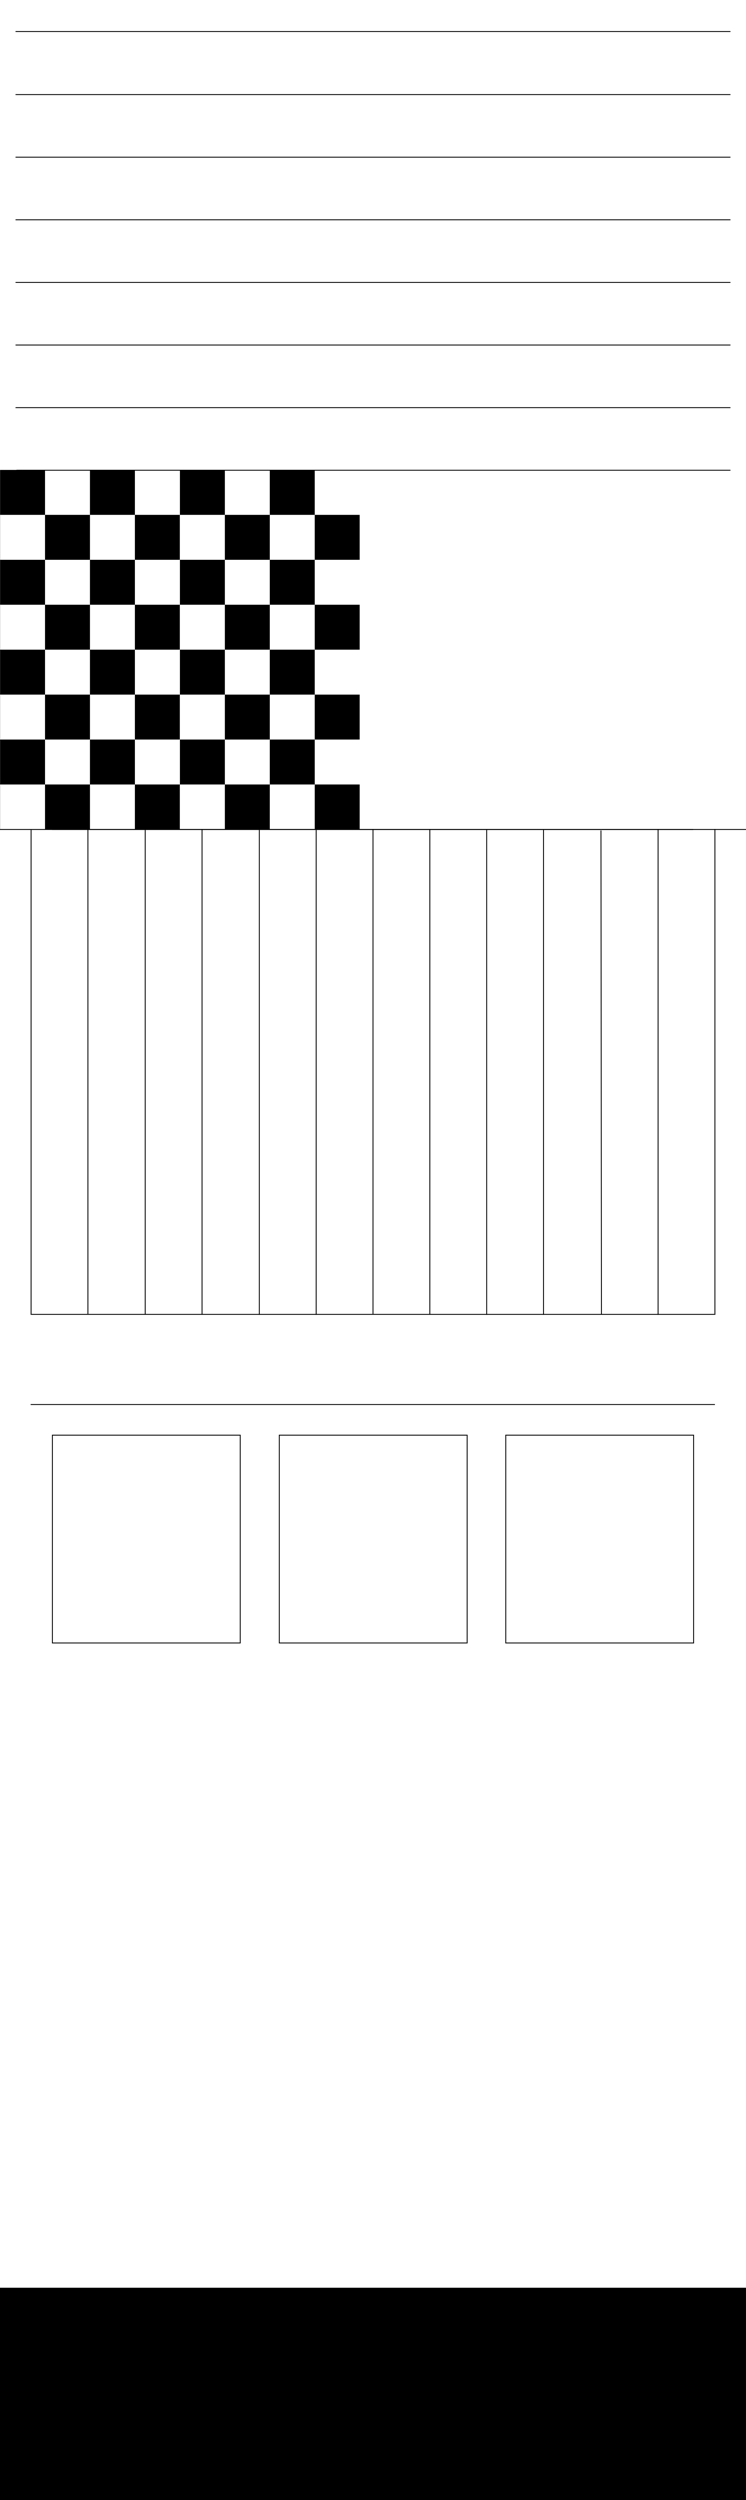 <svg width="1680" height="5630" viewBox="0 0 1680 5630" fill="none" xmlns="http://www.w3.org/2000/svg">
<g clip-path="url(#clip0)">
<path d="M101.392 1058.28H0.195V1159.47H101.392V1058.28Z" fill="black"/>
<path d="M303.784 1058.28H202.588V1159.47H303.784V1058.28Z" fill="black"/>
<path d="M0.197 1159.47H-101V1260.67H0.197V1159.47Z" fill="black"/>
<path d="M202.587 1159.47H101.391V1260.67H202.587V1159.47Z" fill="black"/>
<path d="M404.978 1159.47H303.781V1260.67H404.978V1159.47Z" fill="black"/>
<path d="M101.392 1260.69H0.195V1361.88H101.392V1260.69Z" fill="black"/>
<path d="M303.784 1260.69H202.588V1361.88H303.784V1260.69Z" fill="black"/>
<path d="M0.197 1361.87H-101V1463.07H0.197V1361.87Z" fill="black"/>
<path d="M202.587 1361.87H101.391V1463.07H202.587V1361.87Z" fill="black"/>
<path d="M404.978 1361.87H303.781V1463.07H404.978V1361.87Z" fill="black"/>
<path d="M506.388 1058.28H405.191V1159.47H506.388V1058.28Z" fill="black"/>
<path d="M708.779 1058.28H607.582V1159.47H708.779V1058.28Z" fill="black"/>
<path d="M607.583 1159.49H506.387V1260.68H607.583V1159.49Z" fill="black"/>
<path d="M809.978 1159.49H708.781V1260.68H809.978V1159.49Z" fill="black"/>
<path d="M506.388 1260.67H405.191V1361.87H506.388V1260.67Z" fill="black"/>
<path d="M708.781 1260.67H607.584V1361.87H708.781V1260.67Z" fill="black"/>
<path d="M607.583 1361.87H506.387V1463.07H607.583V1361.87Z" fill="black"/>
<path d="M809.988 1361.87H708.791V1463.07H809.988V1361.87Z" fill="black"/>
<path d="M101.392 1463.07H0.195V1564.26H101.392V1463.07Z" fill="black"/>
<path d="M303.784 1463.07H202.588V1564.26H303.784V1463.07Z" fill="black"/>
<path d="M0.197 1564.26H-101V1665.46H0.197V1564.26Z" fill="black"/>
<path d="M202.587 1564.26H101.391V1665.46H202.587V1564.26Z" fill="black"/>
<path d="M404.978 1564.26H303.781V1665.46H404.978V1564.26Z" fill="black"/>
<path d="M101.392 1665.48H0.195V1766.67H101.392V1665.48Z" fill="black"/>
<path d="M303.784 1665.48H202.588V1766.67H303.784V1665.48Z" fill="black"/>
<path d="M0.197 1766.66H-101V1867.86H0.197V1766.66Z" fill="black"/>
<path d="M202.587 1766.66H101.391V1867.86H202.587V1766.66Z" fill="black"/>
<path d="M404.978 1766.66H303.781V1867.86H404.978V1766.66Z" fill="black"/>
<path d="M506.388 1463.07H405.191V1564.26H506.388V1463.07Z" fill="black"/>
<path d="M708.779 1463.07H607.582V1564.26H708.779V1463.07Z" fill="black"/>
<path d="M607.583 1564.27H506.387V1665.47H607.583V1564.27Z" fill="black"/>
<path d="M809.978 1564.27H708.781V1665.47H809.978V1564.27Z" fill="black"/>
<path d="M506.388 1665.46H405.191V1766.66H506.388V1665.46Z" fill="black"/>
<path d="M708.781 1665.46H607.584V1766.66H708.781V1665.46Z" fill="black"/>
<path d="M607.583 1766.66H506.387V1867.86H607.583V1766.66Z" fill="black"/>
<path d="M809.988 1766.66H708.791V1867.86H809.988V1766.66Z" fill="black"/>
<path d="M35 71H1645" stroke="black" stroke-width="2"/>
<path d="M35 213H1645" stroke="black" stroke-width="2"/>
<path d="M117 1868H1561" stroke="black" stroke-width="2"/>
<line x1="70" y1="1869" x2="70" y2="2961" stroke="black" stroke-width="2"/>
<line x1="1610" y1="1867" x2="1610" y2="2961" stroke="black" stroke-width="2"/>
<line x1="1482" y1="1867" x2="1482" y2="2961" stroke="black" stroke-width="2"/>
<line y1="-1" x2="1089.46" y2="-1" transform="matrix(0.001 1 -1 0.001 1352.38 1870.12)" stroke="black" stroke-width="2"/>
<line x1="1096" y1="1869" x2="1096" y2="2961" stroke="black" stroke-width="2"/>
<line x1="1224" y1="1869" x2="1224" y2="2961" stroke="black" stroke-width="2"/>
<line x1="712" y1="1869" x2="712" y2="2961" stroke="black" stroke-width="2"/>
<line x1="840" y1="1867" x2="840" y2="2959" stroke="black" stroke-width="2"/>
<line x1="968" y1="1868" x2="968" y2="2960" stroke="black" stroke-width="2"/>
<line x1="584" y1="1869" x2="584" y2="2961" stroke="black" stroke-width="2"/>
<line x1="455" y1="1868" x2="455" y2="2960" stroke="black" stroke-width="2"/>
<path d="M327 1869L327 2960" stroke="black" stroke-width="2"/>
<line x1="198" y1="1867" x2="198" y2="2959" stroke="black" stroke-width="2"/>
<path d="M71 2960L1609 2960" stroke="black" stroke-width="2"/>
<line x1="69" y1="3163" x2="1610" y2="3163" stroke="black" stroke-width="2"/>
<path d="M35 354L1645 354" stroke="black" stroke-width="2"/>
<path d="M35 495L1645 495" stroke="black" stroke-width="2"/>
<path d="M35 636H1645" stroke="black" stroke-width="2"/>
<path d="M35 918L1645 918" stroke="black" stroke-width="2"/>
<path d="M37 1059L1645 1059" stroke="black" stroke-width="2"/>
<path d="M0 1868L1684 1868" stroke="black" stroke-width="2"/>
<path d="M35 777L1645 777" stroke="black" stroke-width="2"/>
<rect y="5152" width="1680" height="478" fill="black"/>
<rect x="629" y="3232" width="423" height="468" stroke="black" stroke-width="2"/>
<rect x="1139" y="3232" width="423" height="468" stroke="black" stroke-width="2"/>
<rect x="118" y="3232" width="423" height="468" stroke="black" stroke-width="2"/>
</g>
<defs>
<clipPath id="clip0">
<rect width="1680" height="5630" fill="white"/>
</clipPath>
</defs>
</svg>
